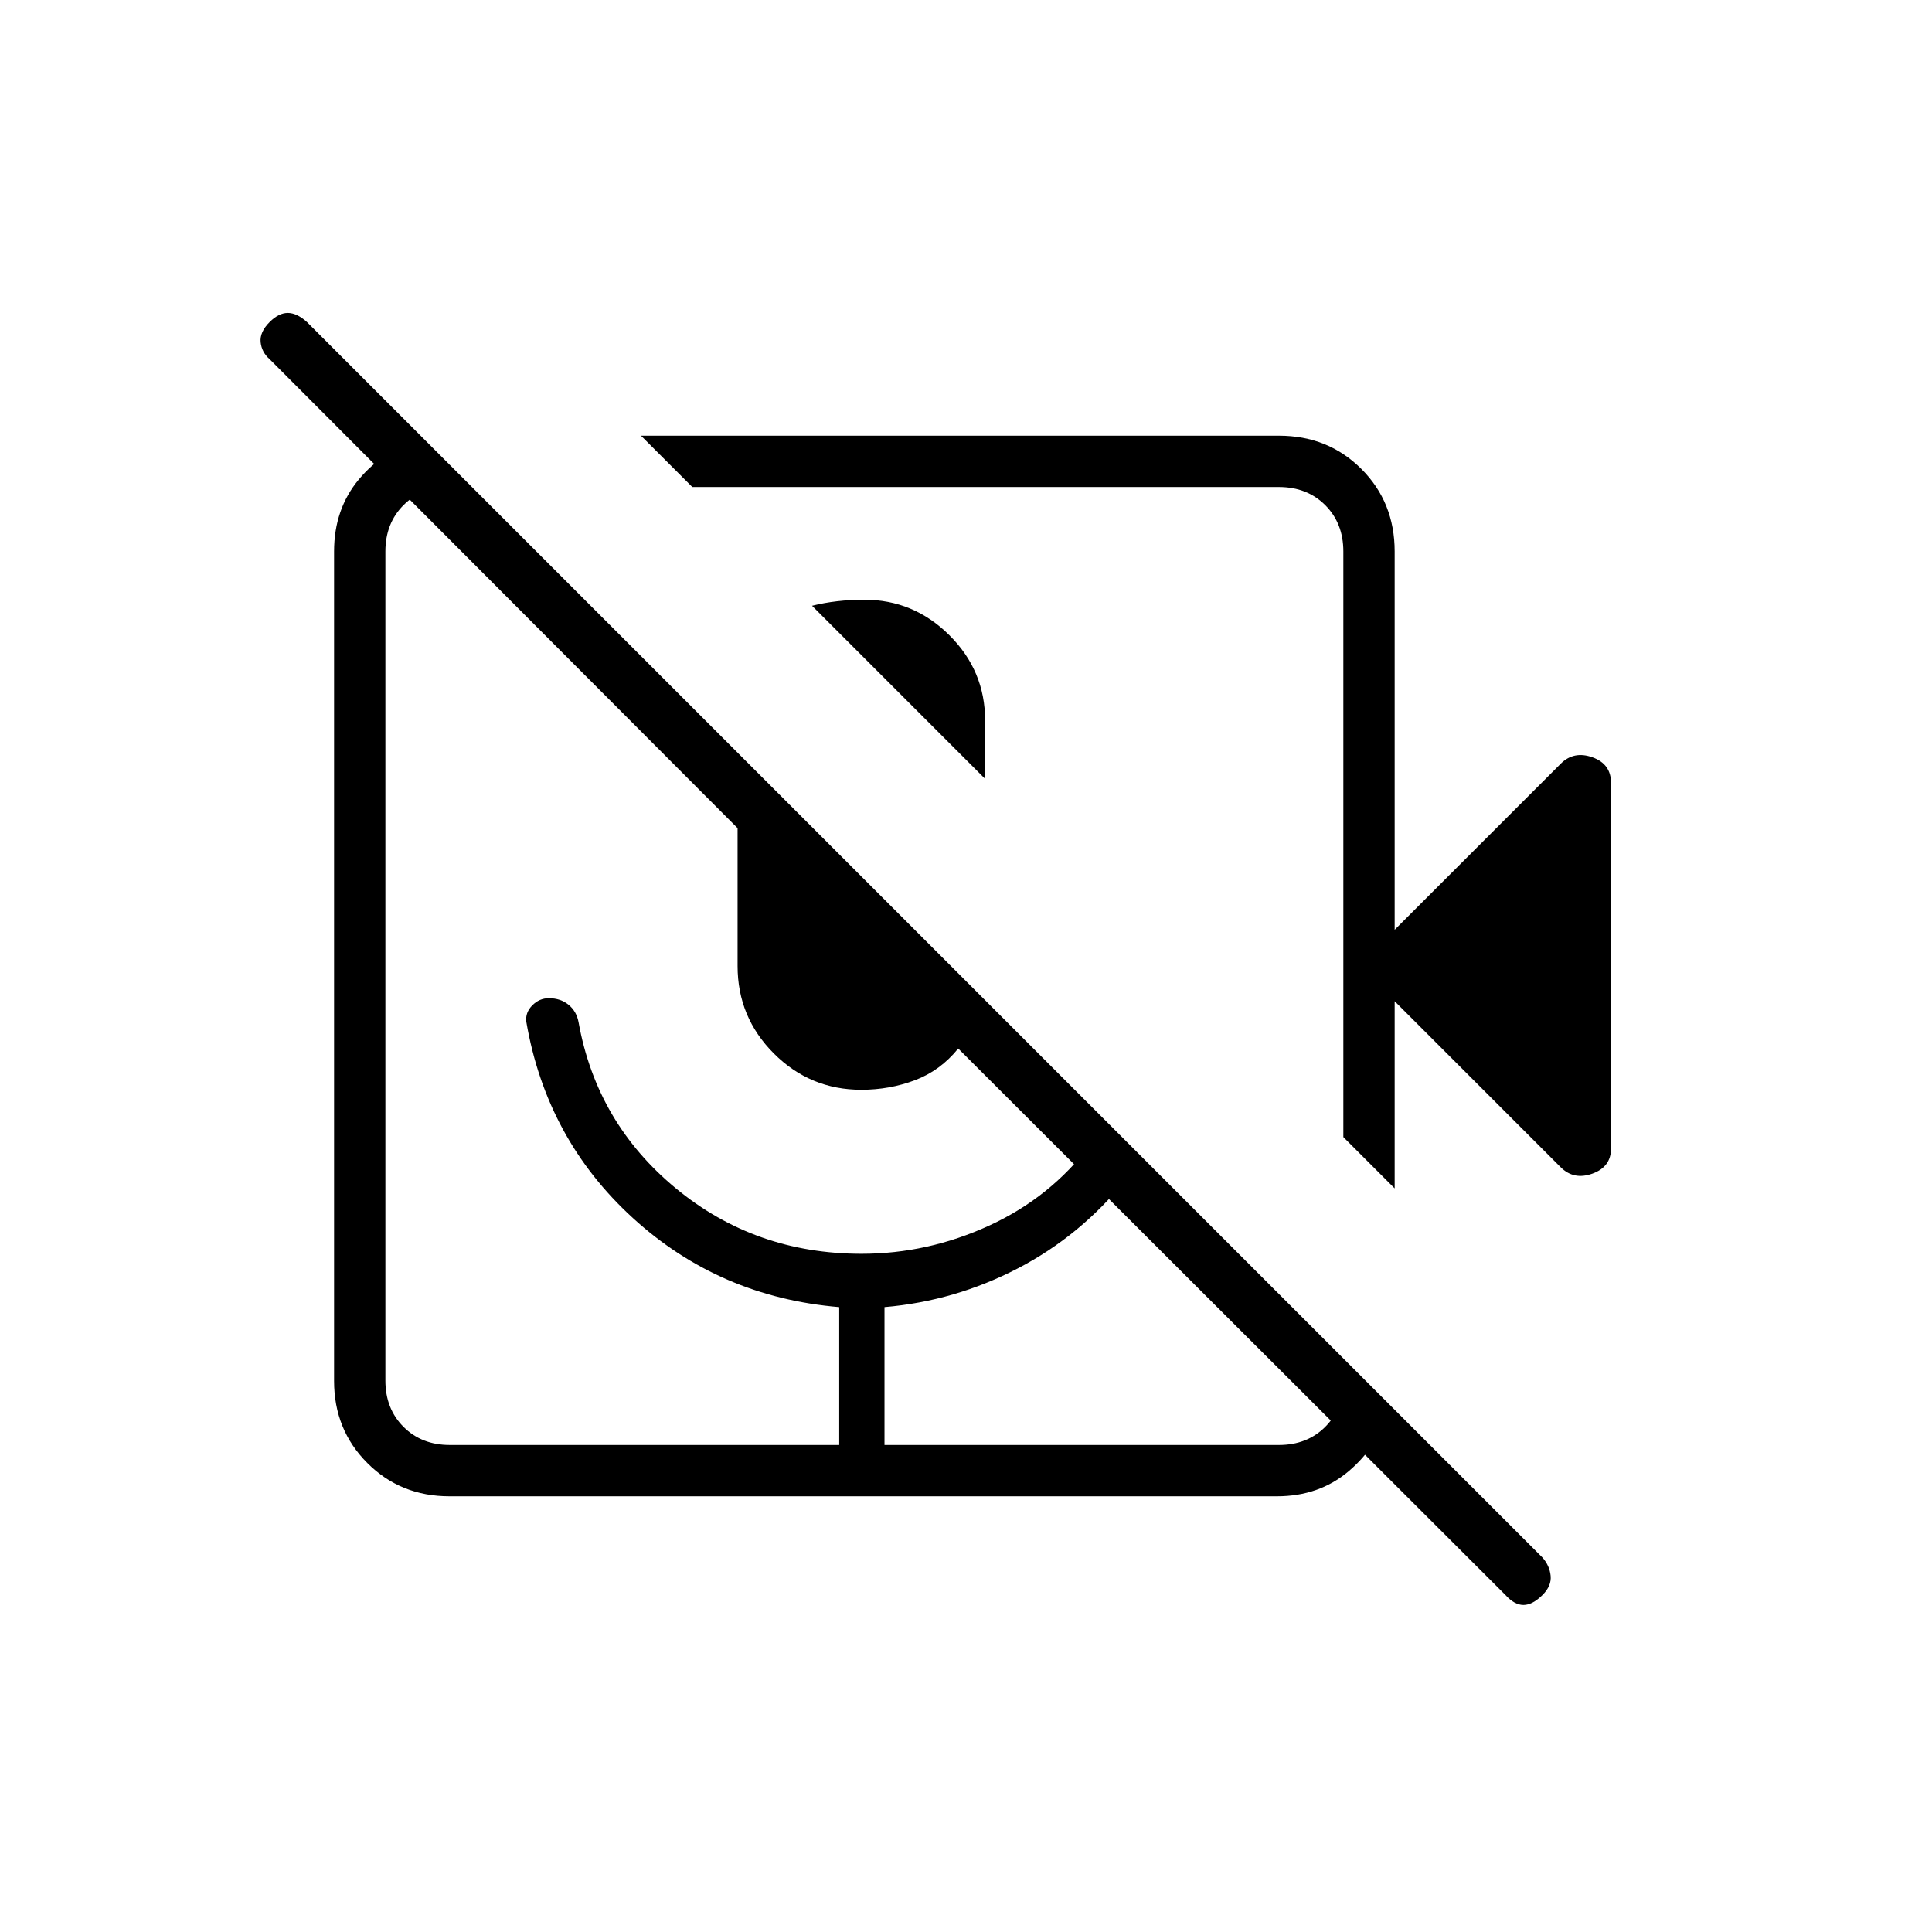 <svg xmlns="http://www.w3.org/2000/svg" height="24" viewBox="0 -960 960 960" width="24"><path d="M403.5-659q6-1.5 12.5-2.25t13.5-.75q24.5 0 42.25 17.65T489.5-602v29l-86-86Zm372 279L693-462.5v93L667.5-395v-291q0-14-9-23t-23-9H344l-25.5-25.5h317q24.44 0 40.97 16.53Q693-710.44 693-686v188l82.5-82.5q6.5-6.5 15.75-3.21T800.5-571v181.73q0 9.1-9.25 12.44Q782-373.5 775.5-380Zm-141 163.5H223.35q-24.29 0-40.82-16.53T166-273.79V-686q0-20.97 12.27-35.73 12.26-14.77 31.23-19.77h1L234-718h-10.5q-14 0-23 9t-9 23v412q0 14 9 23t23 9H417v-68.5q-59.5-5-102.5-44.25t-53-97.62q-.5-4.56 3-8.09 3.5-3.54 8.25-3.54 5.75 0 9.75 3.25t5 8.75q8.98 50 48.36 82.5 39.39 32.5 92.23 32.5 32.91 0 63.41-14t50.5-40.5l17.5 17.5q-22.5 28-53.75 44.25T439.5-310.5v68.5h196q14 0 23-9t9-23v-10.5L690-262v2q-5 18.44-19.77 30.97-14.76 12.53-35.73 12.53Zm113.5 49L476.13-439q-8.9 11-21.51 15.75Q442-418.5 428-418.5q-25.44 0-43.47-18.03Q366.5-454.56 366.5-480v-68.5L134-781.5q-4-3.5-4.5-8.5t4.5-10q4.5-4.5 9-4.5t9.5 4.5l614 614q3.5 4 4 9t-4 9.5q-5 5-9.5 5t-9-5ZM438.5-477Zm67.5-79.5ZM417-242h22.5H417Z"/></svg>